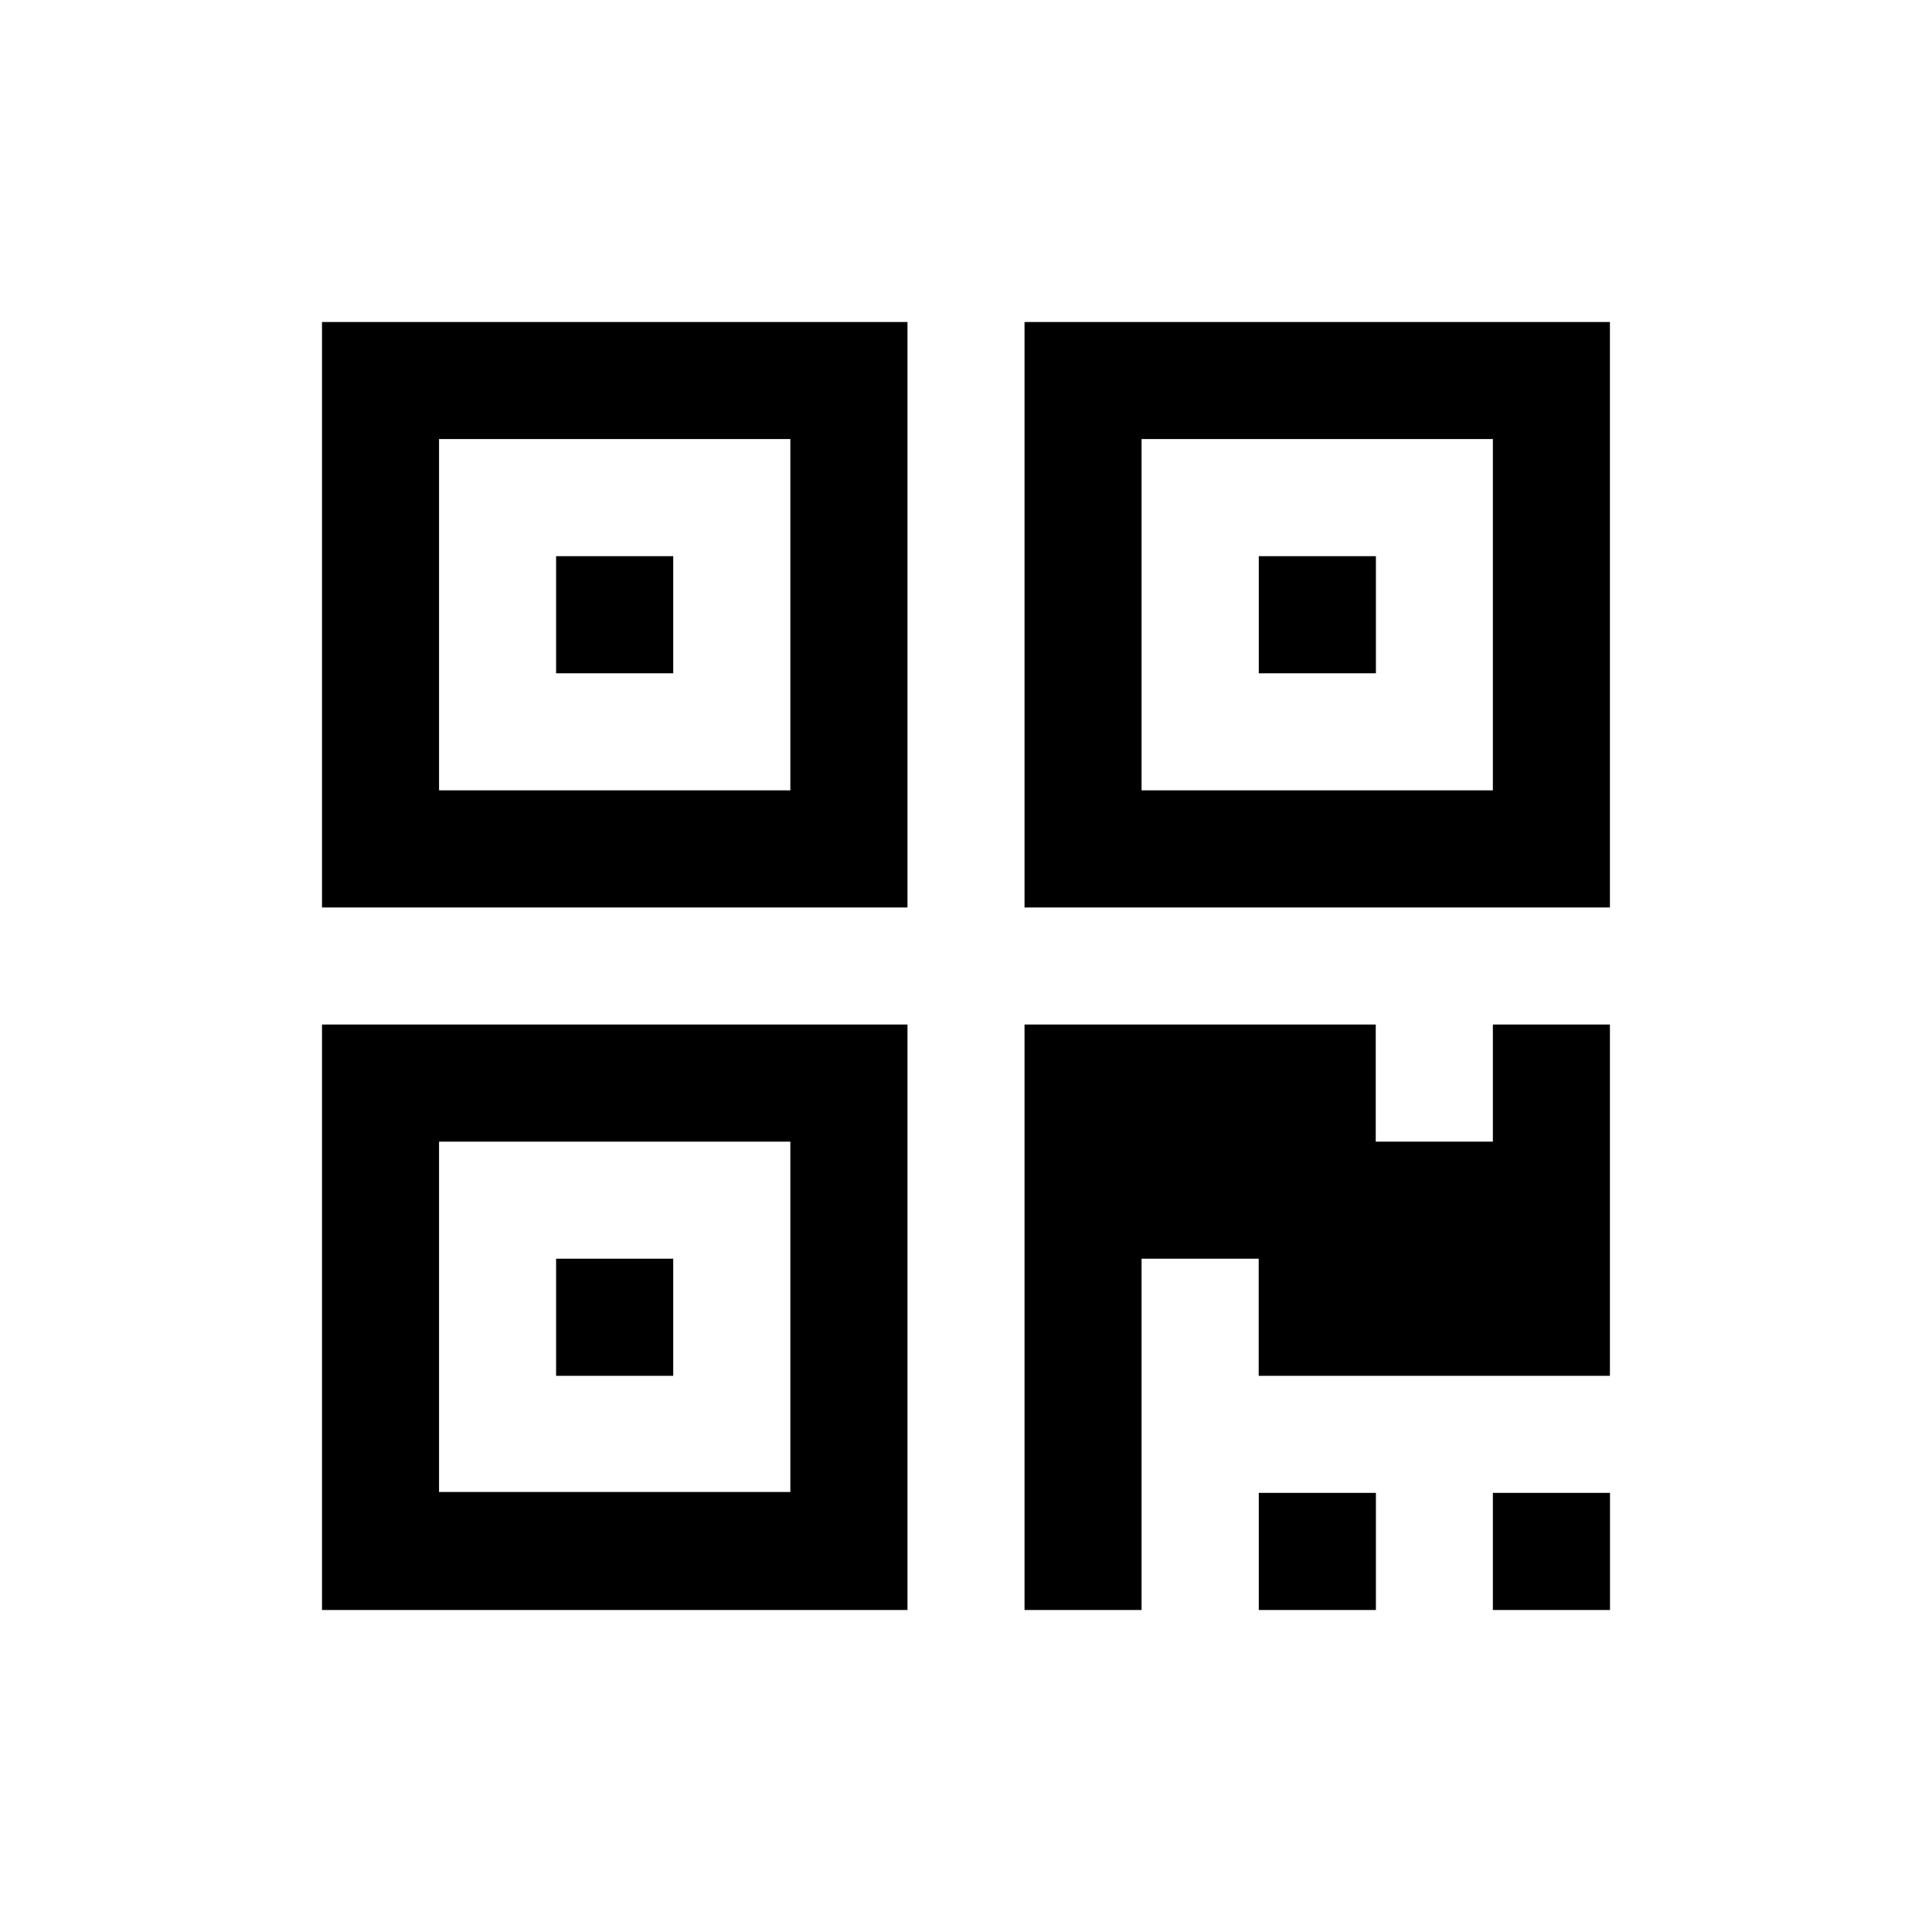 <svg xmlns="http://www.w3.org/2000/svg" width="24" height="24" fill="none" viewBox="0 0 24 24"><path fill="currentColor" fill-rule="evenodd" d="M11.273 20H4V12.727H11.273V20ZM9.818 14.182H5.454V18.534H9.818V14.182Z" clip-rule="evenodd"/><path fill="currentColor" d="M6.908 15.636H8.363V17.091H6.908V15.636Z"/><path fill="currentColor" d="M15.637 18.545H17.092V20H15.637V18.545Z"/><path fill="currentColor" d="M18.545 18.545H20V20H18.545V18.545Z"/><path fill="currentColor" d="M18.545 14.182H17.09V12.727H12.727V20H14.181V15.636H15.636V17.091H19.999V12.727H18.545V14.182Z"/><path fill="currentColor" fill-rule="evenodd" d="M11.273 11.273H4V4H11.273V11.273ZM9.818 5.454H5.454V9.818H9.818V5.454Z" clip-rule="evenodd"/><path fill="currentColor" d="M6.908 6.909H8.363V8.364H6.908V6.909Z"/><path fill="currentColor" fill-rule="evenodd" d="M12.727 11.273V4H19.999V11.273H12.727ZM14.181 9.818H18.545V5.454H14.181V9.818Z" clip-rule="evenodd"/><path fill="currentColor" d="M15.637 6.909H17.092V8.364H15.637V6.909Z"/></svg>